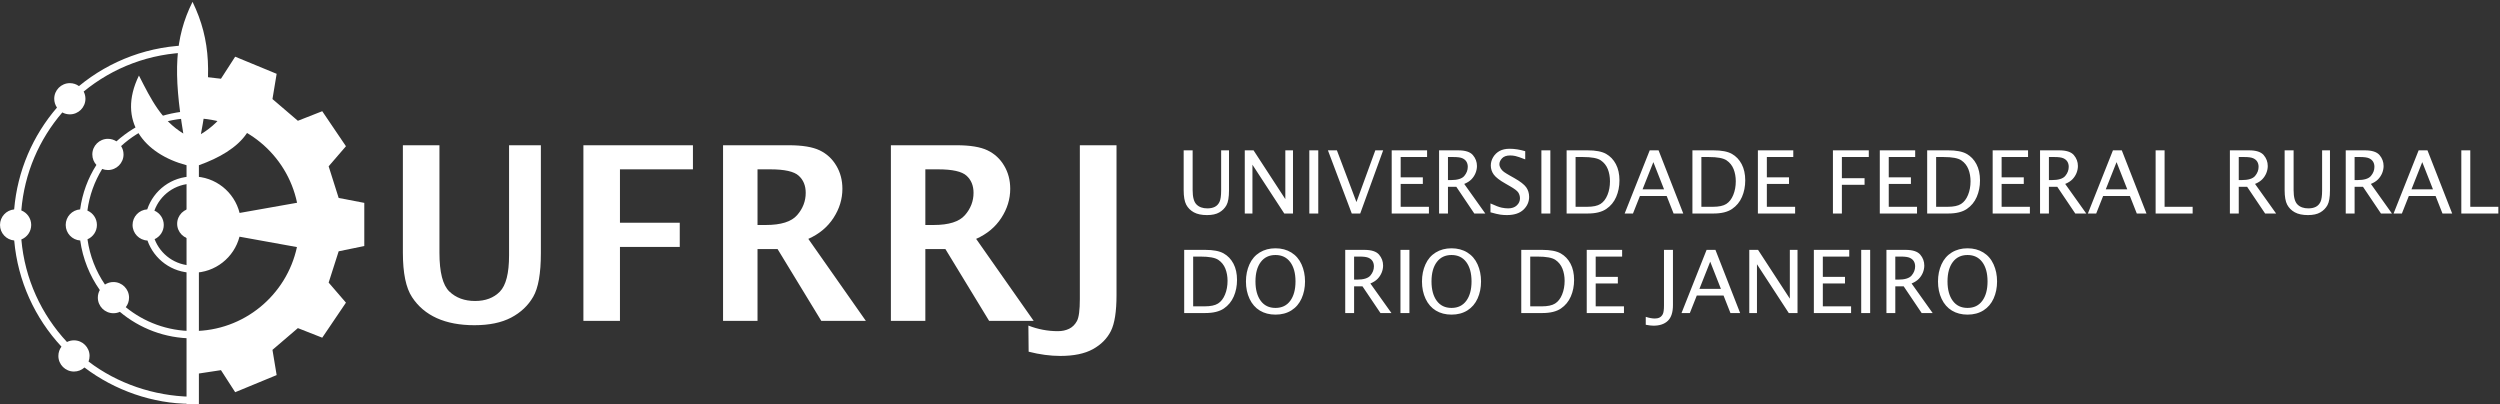<?xml version="1.0" encoding="UTF-8"?>
<!DOCTYPE svg PUBLIC "-//W3C//DTD SVG 1.1//EN" "http://www.w3.org/Graphics/SVG/1.1/DTD/svg11.dtd">
<!-- Creator: CorelDRAW 2021 (64-Bit) -->
<svg xmlns="http://www.w3.org/2000/svg" xml:space="preserve" width="150.1mm" height="24.264mm" version="1.1" style="shape-rendering:geometricPrecision; text-rendering:geometricPrecision; image-rendering:optimizeQuality; fill-rule:evenodd; clip-rule:evenodd"
viewBox="0 0 15010 2426.4"
 xmlns:xlink="http://www.w3.org/1999/xlink"
 xmlns:xodm="http://www.corel.com/coreldraw/odm/2003">
 <rect x="0" y="0" width="15010" height="2426.4" fill="#333333" stroke="none"/>
 <defs>
  <style type="text/css">
   <![CDATA[
    .fil0 {fill:white}
    .fil1 {fill:white;fill-rule:nonzero}
   ]]>
  </style>
 </defs>
 <g id="Layer_x0020_1">
  <g id="_1711597677248">
   <path class="fil0" d="M1146.23 681.21l0.22 -208.77 174.68 40.71 99.96 -143.33 220.96 97.52 -30.61 142.65 178.26 147.65 137.56 -50.91 121.21 168.38 -105.91 101.62 61.12 229.18 152.86 35.72 -5.1 218.98 -127.35 25.51 -86.63 229.22 102.01 96.66 -117.32 183.51 -137.44 -61.12 -173.27 142.58 25.51 152.86 -224.19 76.43 -86.53 -122.28 -182.26 25.44 2.02 -193.57c405.32,-31.57 611.26,-270.6 666.74,-548.62l-398.97 -89.85c-11.56,124.44 -128.27,231.91 -255.69,231.91l-2.41 -16.13 2.41 -503.26c125.79,-1.59 241.51,94.96 255.15,217.14l394.94 -65.55c-43.65,-295.38 -298.81,-548.73 -661.93,-560.28z"/>
   <path class="fil0" d="M1158.07 271.64c1.88,0 3.68,0 5.49,0.07l0.74 -1.49 25.48 1.42 -2.3 185.1 139.18 15.98 85.36 -132.31 248.99 102.76 -25.12 151.52 152.57 130.5 146.31 -57.48 142.33 210.3 -103.85 120.47 60.13 190.03 153.85 29.49 0 259.19 -153.85 31.57 -60.13 187.91 103.85 120.43 -142.33 210.37 -146.31 -57.51 -152.57 130.58 25.12 151.47 -248.99 102.76 -85.36 -132.38 -146.38 22.22 -1.27 138.9 -38.41 0.21 -0.74 -182.62 210.5 -36.15 77.32 121.86 176.49 -70.05 -29.62 -137.52 200.02 -168.45 132.31 55.7 102.76 -153.21 -104.28 -105.31 81.6 -239.46 142.8 -27.25 0 -188.47 -142.8 -26.08 -81.6 -239.56 104.28 -105.31 -102.76 -153.22 -132.31 55.74 -200.02 -168.38 29.62 -137.55 -176.49 -70.12 -77.32 121.96 -208.7 -29.27 1.95 -185.92c-243.32,3.37 -466.23,90.82 -641.2,234.53 6.77,12.97 10.59,27.68 10.59,43.27 0,51.73 -42.02,93.68 -93.68,93.68 -16.34,0 -31.71,-4.21 -45.14,-11.55 -138.23,160.73 -227.95,364.4 -246.16,588.3 34.8,13.72 59.39,47.63 59.39,87.28 0,39.54 -24.52,73.34 -59.18,87.09 20.27,237.05 120.69,451.35 273.9,615.59 12.69,-6.31 26.93,-9.89 42.03,-9.89 51.73,0 93.65,41.92 93.65,93.65 0,11.87 -2.16,23.21 -6.13,33.63 173.83,132.66 392.99,206.26 612,211.18 10.7,0.25 26.47,-1.34 37.21,-1.41l-1.67 41.63c-11.09,0.43 -23.84,2.3 -34.94,2.3 -225.92,0.32 -456.45,-80.68 -637.12,-217.95 -16.66,15.1 -38.73,24.31 -63,24.31 -51.7,0 -93.69,-41.92 -93.69,-93.69 0,-20.9 6.91,-40.25 18.53,-55.84 -158.31,-170.33 -262.13,-392.04 -283.64,-637.38 -47.8,-4.18 -85.29,-44.4 -85.29,-93.22 0,-48.83 37.35,-88.94 84.97,-93.3 19.59,-232.73 113.1,-444.37 257.03,-611.4 -10.34,-15.06 -16.44,-33.38 -16.44,-53.01 0,-51.77 41.96,-93.69 93.69,-93.69 20.48,0 39.36,6.52 54.81,17.72 186.03,-153.25 424.21,-245.27 683.94,-245.27z"/>
   <path class="fil0" d="M927.01 1264.66c33.06,14.46 56.23,47.48 56.23,85.93 0,37.88 -22.57,70.51 -54.96,85.29 35.22,92.62 124.87,158.45 229.79,158.45 135.74,0 245.83,-110.02 245.83,-245.76 0,-135.75 -110.09,-245.77 -245.83,-245.77 -106.27,0 -196.8,67.43 -231.06,161.86zm-41.64 179.47c-49.82,-2.2 -89.47,-43.26 -89.47,-93.54 0,-49.86 38.91,-90.68 88.06,-93.51 38.3,-114.77 146.55,-197.47 274.11,-197.47 135.46,0 249.06,93.22 280.42,218.91l345.08 -61.13c-60.52,-289.95 -317.62,-507.72 -625.5,-507.72 -166.04,0 -317.41,63.35 -431.01,167.31 9.28,14.53 14.6,31.72 14.6,50.25 0,51.73 -41.92,93.68 -93.65,93.68 -12.16,0 -23.85,-2.33 -34.52,-6.55 -45.88,74.55 -76.85,159.24 -88.79,249.91 33.59,14.25 57.15,47.48 57.15,86.32 0,38.55 -23.31,71.71 -56.62,86.03 13.71,99.74 50.53,192.23 104.85,271.74 14.7,-9.53 32.17,-15.1 50.98,-15.1 51.7,0 93.69,42.03 93.69,93.69 0,21.69 -7.37,41.56 -19.67,57.37 109.95,89.47 250.2,143.18 402.99,143.18 306.6,0 562.79,-216 624.69,-504.14l-344.87 -62.33c-32.18,124.51 -145.28,216.53 -279.82,216.53 -126.07,0 -233.26,-80.86 -272.7,-193.43zm272.7 -778.65c336.01,-13.29 628.27,254.48 685.35,583.73l-398.34 69.2c1.52,20.87 -0.29,41.71 -2.52,62.58l390.73 71.61c-50.11,327.83 -333.36,579.09 -675.22,579.09 -166.86,0 -319.72,-59.95 -438.38,-159.38 -11.77,5.39 -24.88,8.33 -38.63,8.33 -51.73,0 -93.68,-41.96 -93.68,-93.69 0,-16.58 4.29,-32.1 11.87,-45.6 -60.91,-86.46 -102.23,-187.73 -117.6,-297.36 -48.69,-3.33 -87.17,-43.9 -87.17,-93.4 0,-49.43 38.27,-89.83 86.63,-93.44 13.29,-97.58 47.34,-187.8 97.66,-266.85 -15.24,-16.65 -24.45,-38.76 -24.45,-63.07 0,-51.77 41.92,-93.69 93.69,-93.69 18.81,0 36.42,5.57 51.13,15.17 121.28,-108.68 282.36,-176.25 458.93,-183.23z"/>
   <path class="fil0" d="M1194.14 992.11l0 1435.27 -74.16 0 0 -1435.41c-252.15,-66.69 -419.92,-264.48 -285.77,-538.38 75.08,147.76 134.86,267.17 266.35,348.1 -59.63,-360.4 -53.26,-572.71 55.42,-790.67 112.57,232.34 115.86,448.52 50.24,794.49 135.82,-81 196.34,-201.82 272.63,-351.92 144.07,294.24 -41.18,451.14 -284.71,538.52z"/>
   <circle class="fil0" cx="1156.44" cy="1343.47" r="92.76"/>
   <path class="fil1" d="M7106.76 902.64l53.86 0 0 239.32c0,41.7 7.72,70.33 23.31,85.78 15.45,15.63 37.21,23.35 65.13,23.35 17.54,0 32.39,-3.01 44.47,-9.11 12.15,-5.98 21.58,-15.87 28.27,-29.51 6.67,-13.75 9.96,-36.61 9.96,-68.71l0 -241.12 47.2 0 0 240.34c0,41.21 -5.1,70.9 -15.24,89.05 -10.13,18.21 -24.59,32.63 -43.05,43.26 -18.53,10.74 -43.12,16.05 -73.74,16.05 -32.59,0 -58.92,-5.53 -79.19,-16.65 -20.09,-11.09 -35.33,-26.33 -45.6,-45.67 -10.21,-19.28 -15.38,-48.51 -15.38,-87.6l0 -238.78zm366.84 379.28l0 -379.28 52.73 0 190.8 292.86 0 -292.86 46.03 0 0 379.28 -52.4 0 -191.13 -292.97 0 292.97 -46.03 0zm387.54 0l0 -379.28 53.75 0 0 379.28 -53.75 0zm254.83 0l-143.11 -379.28 53.93 0 117.32 310.57 113.31 -310.57 47.09 0 -137.69 379.28 -50.85 0zm239.78 0l0 -379.28 212.46 0 0 40.18 -158.6 0 0 121.82 133.05 0 0 39.65 -133.05 0 0 137.34 169.62 0 0 40.29 -223.48 0zm284.46 0l0 -379.28 114.91 0c42.52,0 71.86,9.49 88.12,28.56 16.19,18.99 24.38,40.89 24.38,65.48 0,14.31 -2.94,28.49 -8.61,42.52 -5.78,14.03 -13.89,26.47 -24.45,37.42 -10.59,10.87 -25.05,20.19 -43.37,27.67l126.53 177.63 -66.01 0 -108 -160.45 -50.17 0 0 160.45 -53.33 0zm53.33 -200.73l17.39 0c39.76,0 66.76,-8.22 80.65,-24.81 13.93,-16.58 20.91,-34.79 20.91,-54.6 0,-11.76 -2.63,-22.15 -7.8,-30.83 -5.24,-8.86 -13.36,-15.66 -24.38,-20.69 -11.02,-4.96 -28.7,-7.44 -52.94,-7.44l-33.83 0 0 138.37zm255.22 193.5l0 -53.26c30.62,14.03 53.05,22.43 67.15,25.3 13.99,2.91 27.14,4.36 39.22,4.36 21.83,0 39.16,-5.95 51.74,-17.86 12.68,-11.8 18.99,-26.04 18.99,-42.59 0,-12.47 -3.4,-24.02 -9.99,-34.58 -6.74,-10.42 -23.57,-23.11 -50.18,-38.2l-26.25 -15.13c-35.01,-19.74 -58.58,-37.88 -70.66,-54.32 -11.97,-16.33 -18,-34.55 -18,-54.6 0,-17.9 4.82,-34.73 14.35,-50.46 9.5,-15.77 22.25,-27.99 38.38,-36.89 16.12,-8.85 36.32,-13.28 60.77,-13.28 29.48,0 60.44,4.89 93.15,14.63l0 49.18c-28.42,-11.09 -48.01,-17.86 -58.57,-20.09 -10.6,-2.41 -21.16,-3.54 -31.68,-3.54 -22.04,0 -38.37,5.7 -48.97,17.18 -10.56,11.48 -15.87,23.18 -15.87,35.12 0,8.15 2.51,16.47 7.47,24.98 5.04,8.47 11.87,15.73 20.2,21.83 8.54,5.98 20.16,13.25 34.94,21.57l27.35 15.38c35.33,20.02 58.96,38.34 70.9,54.82 11.77,16.72 17.69,36 17.69,57.68 0,29.56 -11.24,55.21 -33.81,76.89 -22.67,21.65 -55.88,32.53 -99.92,32.53 -13.57,0 -26.68,-0.88 -39.37,-2.69 -12.75,-1.81 -32.38,-6.38 -59.03,-13.96zm305.72 7.23l0 -379.28 53.82 0 0 379.28 -53.82 0zm151.48 0l0 -379.28 126.07 0c48.76,0 85.57,7.05 110.73,21.15 25.05,14.07 44.75,34.62 59,61.73 14.28,27.07 21.47,59.67 21.47,97.72 0,36.14 -6.63,69.2 -19.67,99.22 -12.97,30.08 -32.84,54.14 -59.52,72.21 -26.72,18.14 -63.68,27.25 -111.16,27.25l-126.92 0zm53.86 -40.29l68.92 0c35.85,0 62.71,-5.63 80.57,-17.04 17.82,-11.38 31.86,-29.31 41.92,-54 10.03,-24.52 15.06,-51.88 15.06,-82.17 0,-26.72 -4.36,-50.96 -12.97,-72.93 -8.79,-21.89 -22.89,-39.58 -42.38,-52.79 -19.42,-13.18 -55.13,-19.88 -106.8,-19.88l-44.32 0 0 298.81zm294.66 40.29l150.45 -379.28 53.12 0 148.28 379.28 -58.14 0 -41.39 -105.1 -160.72 0 -41.64 105.1 -49.96 0zm107.4 -145.07l129.15 0 -64.27 -163.49 -64.88 163.49zm299.41 145.07l0 -379.28 126 0c48.76,0 85.57,7.05 110.7,21.15 25.05,14.07 44.78,34.62 59.03,61.73 14.24,27.07 21.44,59.67 21.44,97.72 0,36.14 -6.6,69.2 -19.63,99.22 -12.97,30.08 -32.85,54.14 -59.57,72.21 -26.68,18.14 -63.67,27.25 -111.15,27.25l-126.82 0zm53.79 -40.29l68.92 0c35.86,0 62.68,-5.63 80.54,-17.04 17.86,-11.38 31.89,-29.31 41.91,-54 10.07,-24.52 15.17,-51.88 15.17,-82.17 0,-26.72 -4.43,-50.96 -13.04,-72.93 -8.79,-21.89 -22.89,-39.58 -42.38,-52.79 -19.41,-13.18 -55.06,-19.88 -106.79,-19.88l-44.33 0 0 298.81zm339.27 40.29l0 -379.28 212.5 0 0 40.18 -158.71 0 0 121.82 133.05 0 0 39.65 -133.05 0 0 137.34 169.73 0 0 40.29 -223.52 0zm450.54 0l0 -379.28 215.33 0 0 40.18 -161.54 0 0 127.13 136.2 0 0 39.69 -136.2 0 0 172.28 -53.79 0zm281.41 0l0 -379.28 212.46 0 0 40.18 -158.71 0 0 121.82 133.05 0 0 39.65 -133.05 0 0 137.34 169.73 0 0 40.29 -223.48 0zm284.46 0l0 -379.28 126.07 0c48.69,0 85.5,7.05 110.62,21.15 25.16,14.07 44.79,34.62 59.04,61.73 14.24,27.07 21.47,59.67 21.47,97.72 0,36.14 -6.56,69.2 -19.6,99.22 -13.04,30.08 -32.91,54.14 -59.52,72.21 -26.72,18.14 -63.78,27.25 -111.23,27.25l-126.85 0zm53.79 -40.29l68.91 0c35.93,0 62.79,-5.63 80.65,-17.04 17.75,-11.38 31.78,-29.31 41.85,-54 10.03,-24.52 15.13,-51.88 15.13,-82.17 0,-26.72 -4.36,-50.96 -13.04,-72.93 -8.72,-21.89 -22.82,-39.58 -42.31,-52.79 -19.42,-13.18 -55.13,-19.88 -106.8,-19.88l-44.39 0 0 298.81zm339.38 40.29l0 -379.28 212.46 0 0 40.18 -158.71 0 0 121.82 133.05 0 0 39.65 -133.05 0 0 137.34 169.73 0 0 40.29 -223.48 0zm284.46 0l0 -379.28 114.84 0c42.52,0 71.93,9.49 88.19,28.56 16.12,18.99 24.31,40.89 24.31,65.48 0,14.31 -2.94,28.49 -8.54,42.52 -5.78,14.03 -13.96,26.47 -24.56,37.42 -10.56,10.87 -25.05,20.19 -43.26,27.67l126.46 177.63 -65.94 0 -108.07 -160.45 -50.18 0 0 160.45 -53.25 0zm53.25 -200.73l17.4 0c39.83,0 66.76,-8.22 80.65,-24.81 13.92,-16.58 20.9,-34.79 20.9,-54.6 0,-11.76 -2.62,-22.15 -7.79,-30.83 -5.25,-8.86 -13.36,-15.66 -24.38,-20.69 -11.02,-4.96 -28.74,-7.44 -52.94,-7.44l-33.84 0 0 138.37zm234 200.73l150.45 -379.28 53.12 0 148.25 379.28 -58.18 0 -41.42 -105.1 -160.66 0 -41.59 105.1 -49.97 0zm107.4 -145.07l129.16 0 -64.35 -163.49 -64.81 163.49zm299.34 145.07l0 -379.28 53.83 0 0 338.99 168.45 0 0 40.29 -222.28 0zm445.86 0l0 -379.28 114.91 0c42.45,0 71.86,9.49 88.12,28.56 16.2,18.99 24.31,40.89 24.31,65.48 0,14.31 -2.87,28.49 -8.57,42.52 -5.78,14.03 -13.86,26.47 -24.45,37.42 -10.63,10.87 -25.05,20.19 -43.34,27.67l126.54 177.63 -66.02 0 -108 -160.45 -50.24 0 0 160.45 -53.26 0zm53.26 -200.73l17.4 0c39.82,0 66.75,-8.22 80.68,-24.81 13.89,-16.58 20.94,-34.79 20.94,-54.6 0,-11.76 -2.62,-22.15 -7.8,-30.83 -5.24,-8.86 -13.43,-15.66 -24.45,-20.69 -10.94,-4.96 -28.66,-7.44 -52.86,-7.44l-33.91 0 0 138.37zm275.46 -178.55l53.86 0 0 239.32c0,41.7 7.72,70.33 23.31,85.78 15.45,15.63 37.21,23.35 65.13,23.35 17.54,0 32.38,-3.01 44.47,-9.11 12.15,-5.98 21.57,-15.87 28.27,-29.51 6.66,-13.75 9.96,-36.61 9.96,-68.71l0 -241.12 47.2 0 0 240.34c0,41.21 -5.11,70.9 -15.24,89.05 -10.13,18.21 -24.59,32.63 -43.05,43.26 -18.53,10.74 -43.12,16.05 -73.74,16.05 -32.6,0 -58.92,-5.53 -79.19,-16.65 -20.09,-11.09 -35.33,-26.33 -45.61,-45.67 -10.2,-19.28 -15.37,-48.51 -15.37,-87.6l0 -238.78zm366.84 379.28l0 -379.28 114.8 0c42.56,0 71.93,9.49 88.23,28.56 16.19,18.99 24.27,40.89 24.27,65.48 0,14.31 -2.83,28.49 -8.54,42.52 -5.77,14.03 -13.96,26.47 -24.52,37.42 -10.56,10.87 -24.98,20.19 -43.26,27.67l126.43 177.63 -65.91 0 -108 -160.45 -50.25 0 0 160.45 -53.25 0zm53.25 -200.73l17.4 0c39.83,0 66.76,-8.22 80.61,-24.81 13.96,-16.58 20.94,-34.79 20.94,-54.6 0,-11.76 -2.62,-22.15 -7.79,-30.83 -5.28,-8.86 -13.36,-15.66 -24.38,-20.69 -11.02,-4.96 -28.74,-7.44 -52.97,-7.44l-33.81 0 0 138.37zm234.01 200.73l150.45 -379.28 53.08 0 148.28 379.28 -58.21 0 -41.32 -105.1 -160.72 0 -41.64 105.1 -49.92 0zm107.39 -145.07l129.16 0 -64.38 -163.49 -64.78 163.49zm299.31 145.07l0 -379.28 53.86 0 0 338.99 168.45 0 0 40.29 -222.31 0zm-7667.85 597.58l0 -379.28 126.08 0c48.75,0 85.57,7.12 110.62,21.16 25.12,14.1 44.79,34.65 59.1,61.79 14.25,27 21.37,59.64 21.37,97.73 0,36.07 -6.52,69.16 -19.56,99.14 -13.04,30.08 -32.85,54.14 -59.57,72.32 -26.68,18.07 -63.67,27.14 -111.22,27.14l-126.82 0zm53.86 -40.21l68.92 0c35.86,0 62.72,-5.67 80.54,-17.08 17.86,-11.34 31.82,-29.27 41.88,-53.93 10.1,-24.59 15.13,-51.98 15.13,-82.28 0,-26.61 -4.36,-50.85 -13.04,-72.82 -8.71,-21.96 -22.82,-39.68 -42.3,-52.9 -19.42,-13.18 -55.14,-19.77 -106.8,-19.77l-44.33 0 0 298.78zm494.26 49.67c-35.86,0 -67.07,-8.04 -93.68,-24.09 -26.47,-16.05 -47.09,-39.51 -61.73,-70.27 -14.63,-30.89 -21.9,-65.76 -21.9,-104.7 0,-37.67 7.05,-71.86 20.91,-102.62 13.96,-30.9 34.51,-54.67 61.58,-71.4 27.25,-16.72 58.82,-25.12 94.82,-25.12 36.07,0 67.64,8.4 94.86,25.12 27.07,16.73 47.62,40.5 61.58,71.4 13.89,30.76 20.94,64.95 20.94,102.62 0,37.42 -6.98,71.47 -20.73,102.08 -13.71,30.69 -33.94,54.43 -60.94,71.54 -26.93,16.94 -58.75,25.44 -95.71,25.44zm0 -40.21c38.23,0 67.93,-14.25 88.8,-42.84 20.9,-28.49 31.43,-67.33 31.43,-116.54 0,-48.97 -10.6,-87.67 -31.68,-115.94 -21.05,-28.21 -50.53,-42.38 -88.55,-42.38 -37.95,0 -67.43,14.17 -88.51,42.38 -21.08,28.27 -31.64,66.97 -31.64,115.94 0,49.21 10.49,88.05 31.43,116.54 20.83,28.59 50.52,42.84 88.72,42.84zm418.79 30.75l0 -379.28 114.84 0c42.52,0 71.89,9.53 88.19,28.6 16.19,18.95 24.31,40.85 24.31,65.44 0,14.35 -2.87,28.53 -8.58,42.63 -5.77,13.93 -13.92,26.4 -24.52,37.35 -10.55,10.95 -24.98,20.16 -43.26,27.74l126.46 177.52 -65.94 0 -108 -160.44 -50.25 0 0 160.44 -53.25 0zm53.25 -200.62l17.4 0c39.83,0 66.76,-8.33 80.68,-24.91 13.89,-16.58 20.87,-34.8 20.87,-54.53 0,-11.84 -2.62,-22.11 -7.72,-30.9 -5.24,-8.82 -13.43,-15.66 -24.45,-20.62 -11.02,-5.04 -28.66,-7.41 -52.97,-7.41l-33.81 0 0 138.37zm278.33 200.62l0 -379.28 53.86 0 0 379.28 -53.86 0zm306.5 9.46c-35.82,0 -67.04,-8.04 -93.65,-24.09 -26.47,-16.05 -47.2,-39.51 -61.72,-70.27 -14.64,-30.89 -21.9,-65.76 -21.9,-104.7 0,-37.67 6.98,-71.86 20.9,-102.62 13.89,-30.9 34.45,-54.67 61.59,-71.4 27.21,-16.72 58.82,-25.12 94.78,-25.12 36.11,0 67.68,8.4 94.89,25.12 27.07,16.73 47.63,40.5 61.59,71.4 13.85,30.76 20.83,64.95 20.83,102.62 0,37.42 -6.87,71.47 -20.62,102.08 -13.71,30.69 -34.05,54.43 -60.98,71.54 -26.93,16.94 -58.79,25.44 -95.71,25.44zm0 -40.21c38.27,0 67.89,-14.25 88.83,-42.84 20.91,-28.49 31.4,-67.33 31.4,-116.54 0,-48.97 -10.56,-87.67 -31.64,-115.94 -21.09,-28.21 -50.6,-42.38 -88.59,-42.38 -37.95,0 -67.39,14.17 -88.47,42.38 -21.09,28.27 -31.65,66.97 -31.65,115.94 0,49.21 10.49,88.05 31.33,116.54 20.94,28.59 50.63,42.84 88.79,42.84zm418.82 30.75l0 -379.28 126.01 0c48.75,0 85.57,7.12 110.69,21.16 25.05,14.1 44.79,34.65 59.03,61.79 14.25,27 21.44,59.64 21.44,97.73 0,36.07 -6.59,69.16 -19.63,99.14 -13.01,30.08 -32.85,54.14 -59.57,72.32 -26.61,18.07 -63.67,27.14 -111.15,27.14l-126.82 0zm53.79 -40.21l68.92 0c35.82,0 62.68,-5.67 80.54,-17.08 17.86,-11.34 31.89,-29.27 41.92,-53.93 10.06,-24.59 15.16,-51.98 15.16,-82.28 0,-26.61 -4.43,-50.85 -13.07,-72.82 -8.75,-21.96 -22.86,-39.68 -42.34,-52.9 -19.46,-13.18 -55.07,-19.77 -106.84,-19.77l-44.29 0 0 298.78zm339.28 40.21l0 -379.28 212.49 0 0 40.29 -158.71 0 0 121.71 133.06 0 0 39.76 -133.06 0 0 137.31 169.73 0 0 40.21 -223.51 0zm354.37 70.41l0 -47.62c20.48,6.69 38.79,10.06 54.85,10.06 10.95,0 20.3,-2.02 28.2,-6.06 7.87,-4 14.25,-10.67 19.1,-19.95 4.89,-9.39 7.3,-26.93 7.3,-52.9l0 -333.22 53.82 0 0 331.34c0,43.58 -10.27,75.08 -30.65,94.57 -20.34,19.53 -49.21,29.27 -86.49,29.27 -11.91,0 -27.28,-1.88 -46.13,-5.49zm214.72 -70.41l150.52 -379.28 53.12 0 148.29 379.28 -58.22 0 -41.39 -105.06 -160.65 0 -41.71 105.06 -49.96 0zm107.51 -145.06l129.04 0 -64.27 -163.42 -64.77 163.42zm299.3 145.06l0 -379.28 52.73 0 190.81 292.9 0 -292.9 46.13 0 0 379.28 -52.51 0 -191.02 -292.96 0 292.96 -46.14 0zm387.75 0l0 -379.28 212.49 0 0 40.29 -158.63 0 0 121.71 133.05 0 0 39.76 -133.05 0 0 137.31 169.65 0 0 40.21 -223.51 0zm284.25 0l0 -379.28 53.78 0 0 379.28 -53.78 0zm151.51 0l0 -379.28 114.8 0c42.56,0 71.93,9.53 88.23,28.6 16.19,18.95 24.27,40.85 24.27,65.44 0,14.35 -2.83,28.53 -8.54,42.63 -5.77,13.93 -13.85,26.4 -24.52,37.35 -10.56,10.95 -24.98,20.16 -43.26,27.74l126.53 177.52 -66.01 0 -108 -160.44 -50.25 0 0 160.44 -53.25 0zm53.25 -200.62l17.4 0c39.83,0 66.76,-8.33 80.68,-24.91 13.89,-16.58 20.95,-34.8 20.95,-54.53 0,-11.84 -2.63,-22.11 -7.8,-30.9 -5.24,-8.82 -13.43,-15.66 -24.45,-20.62 -11.02,-5.04 -28.66,-7.41 -52.9,-7.41l-33.88 0 0 138.37zm433.64 210.08c-35.86,0 -67.11,-8.04 -93.65,-24.09 -26.58,-16.05 -47.2,-39.51 -61.83,-70.27 -14.6,-30.89 -21.83,-65.76 -21.83,-104.7 0,-37.67 6.98,-71.86 20.87,-102.62 13.96,-30.9 34.51,-54.67 61.65,-71.4 27.15,-16.72 58.72,-25.12 94.79,-25.12 36,0 67.57,8.4 94.82,25.12 27.14,16.73 47.69,40.5 61.55,71.4 13.96,30.76 20.94,64.95 20.94,102.62 0,37.42 -6.91,71.47 -20.63,102.08 -13.71,30.69 -34.05,54.43 -60.98,71.54 -26.93,16.94 -58.78,25.44 -95.7,25.44zm0 -40.21c38.27,0 67.89,-14.25 88.79,-42.84 20.87,-28.49 31.36,-67.33 31.36,-116.54 0,-48.97 -10.56,-87.67 -31.64,-115.94 -21.08,-28.21 -50.56,-42.38 -88.51,-42.38 -37.95,0 -67.43,14.17 -88.59,42.38 -21.04,28.27 -31.64,66.97 -31.64,115.94 0,49.21 10.53,88.05 31.43,116.54 20.94,28.59 50.57,42.84 88.8,42.84z"/>
   <path class="fil1" d="M2418.89 872.09l219.55 0 0 645.99c0,116.68 19.95,194.03 59.6,232.2 39.68,37.95 91.06,56.83 154.34,56.83 62.33,0 111.97,-18.67 148.75,-56.09 36.75,-37.74 55.28,-109.95 55.28,-217.35l0 -661.58 191.02 0 0 647.41c0,122.1 -15.31,209.62 -46.06,262.35 -30.62,53.04 -74.91,94.89 -132.84,125.26 -58.18,30.36 -131.46,45.46 -220.26,45.46 -87.66,0 -162.6,-14.11 -225.39,-42.31 -62.82,-28.42 -112.5,-70.3 -148.92,-126.25 -36.85,-55.63 -55.07,-144.57 -55.07,-266.67l0 -645.25zm1083.84 1054.22l0 -1054.22 657.68 0 0 144.61 -438.17 0 0 320.46 359.04 0 0 145.45 -359.04 0 0 443.7 -219.51 0zm838.49 0l0 -1054.22 395.01 0c80.86,0 142.45,10.21 184.75,30.37 42.13,20.2 75.65,50.78 100.03,91.88 24.63,41.1 36.75,87.31 36.75,139.15 0,61.72 -17.76,120.05 -53.54,175.04 -35.54,54.67 -85.86,96.73 -151.13,125.68l345.37 492.1 -267.52 0 -262.35 -430.87 -120.44 0 0 430.87 -206.93 0zm206.93 -575.47l50.32 0c90.6,0 153.07,-19.74 187.44,-59.11 34.34,-39.36 51.59,-84.15 51.59,-133.97 0,-43.27 -14.1,-77.53 -42.16,-102.79 -27.96,-25.59 -84.9,-38.27 -171.08,-38.27l-76.11 0 0 334.14zm800.76 575.47l0 -1054.22 394.98 0c80.82,0 142.4,10.21 184.71,30.37 42.13,20.2 75.76,50.78 100.03,91.88 24.63,41.1 36.78,87.31 36.78,139.15 0,61.72 -17.79,120.05 -53.58,175.04 -35.46,54.67 -85.85,96.73 -151.12,125.68l345.37 492.1 -267.52 0 -262.35 -430.87 -120.44 0 0 430.87 -206.86 0zm206.86 -575.47l50.39 0c90.53,0 153.07,-19.74 187.37,-59.11 34.33,-39.36 51.59,-84.15 51.59,-133.97 0,-43.27 -14.1,-77.53 -42.06,-102.79 -27.99,-25.59 -85,-38.27 -171.11,-38.27l-76.18 0 0 334.14zm620.19 760.72l-1.52 -156.83c57.01,22.36 116.11,33.59 177.02,33.59 25.48,0 48.12,-4.86 67.64,-14.39 19.42,-9.46 35.01,-24.84 46.71,-46.2 11.72,-21.37 17.57,-65.63 17.57,-132.45l0 -923.19 220.18 0 0 899.55c0,98.72 -11.16,170.72 -33.8,215.93 -22.68,45.01 -58.36,81.22 -107.79,108.68 -49.21,27.21 -114.38,40.78 -195.66,40.78 -60.38,0 -123.98,-8.47 -190.35,-25.47z"/>
  </g>
 </g>
</svg>

